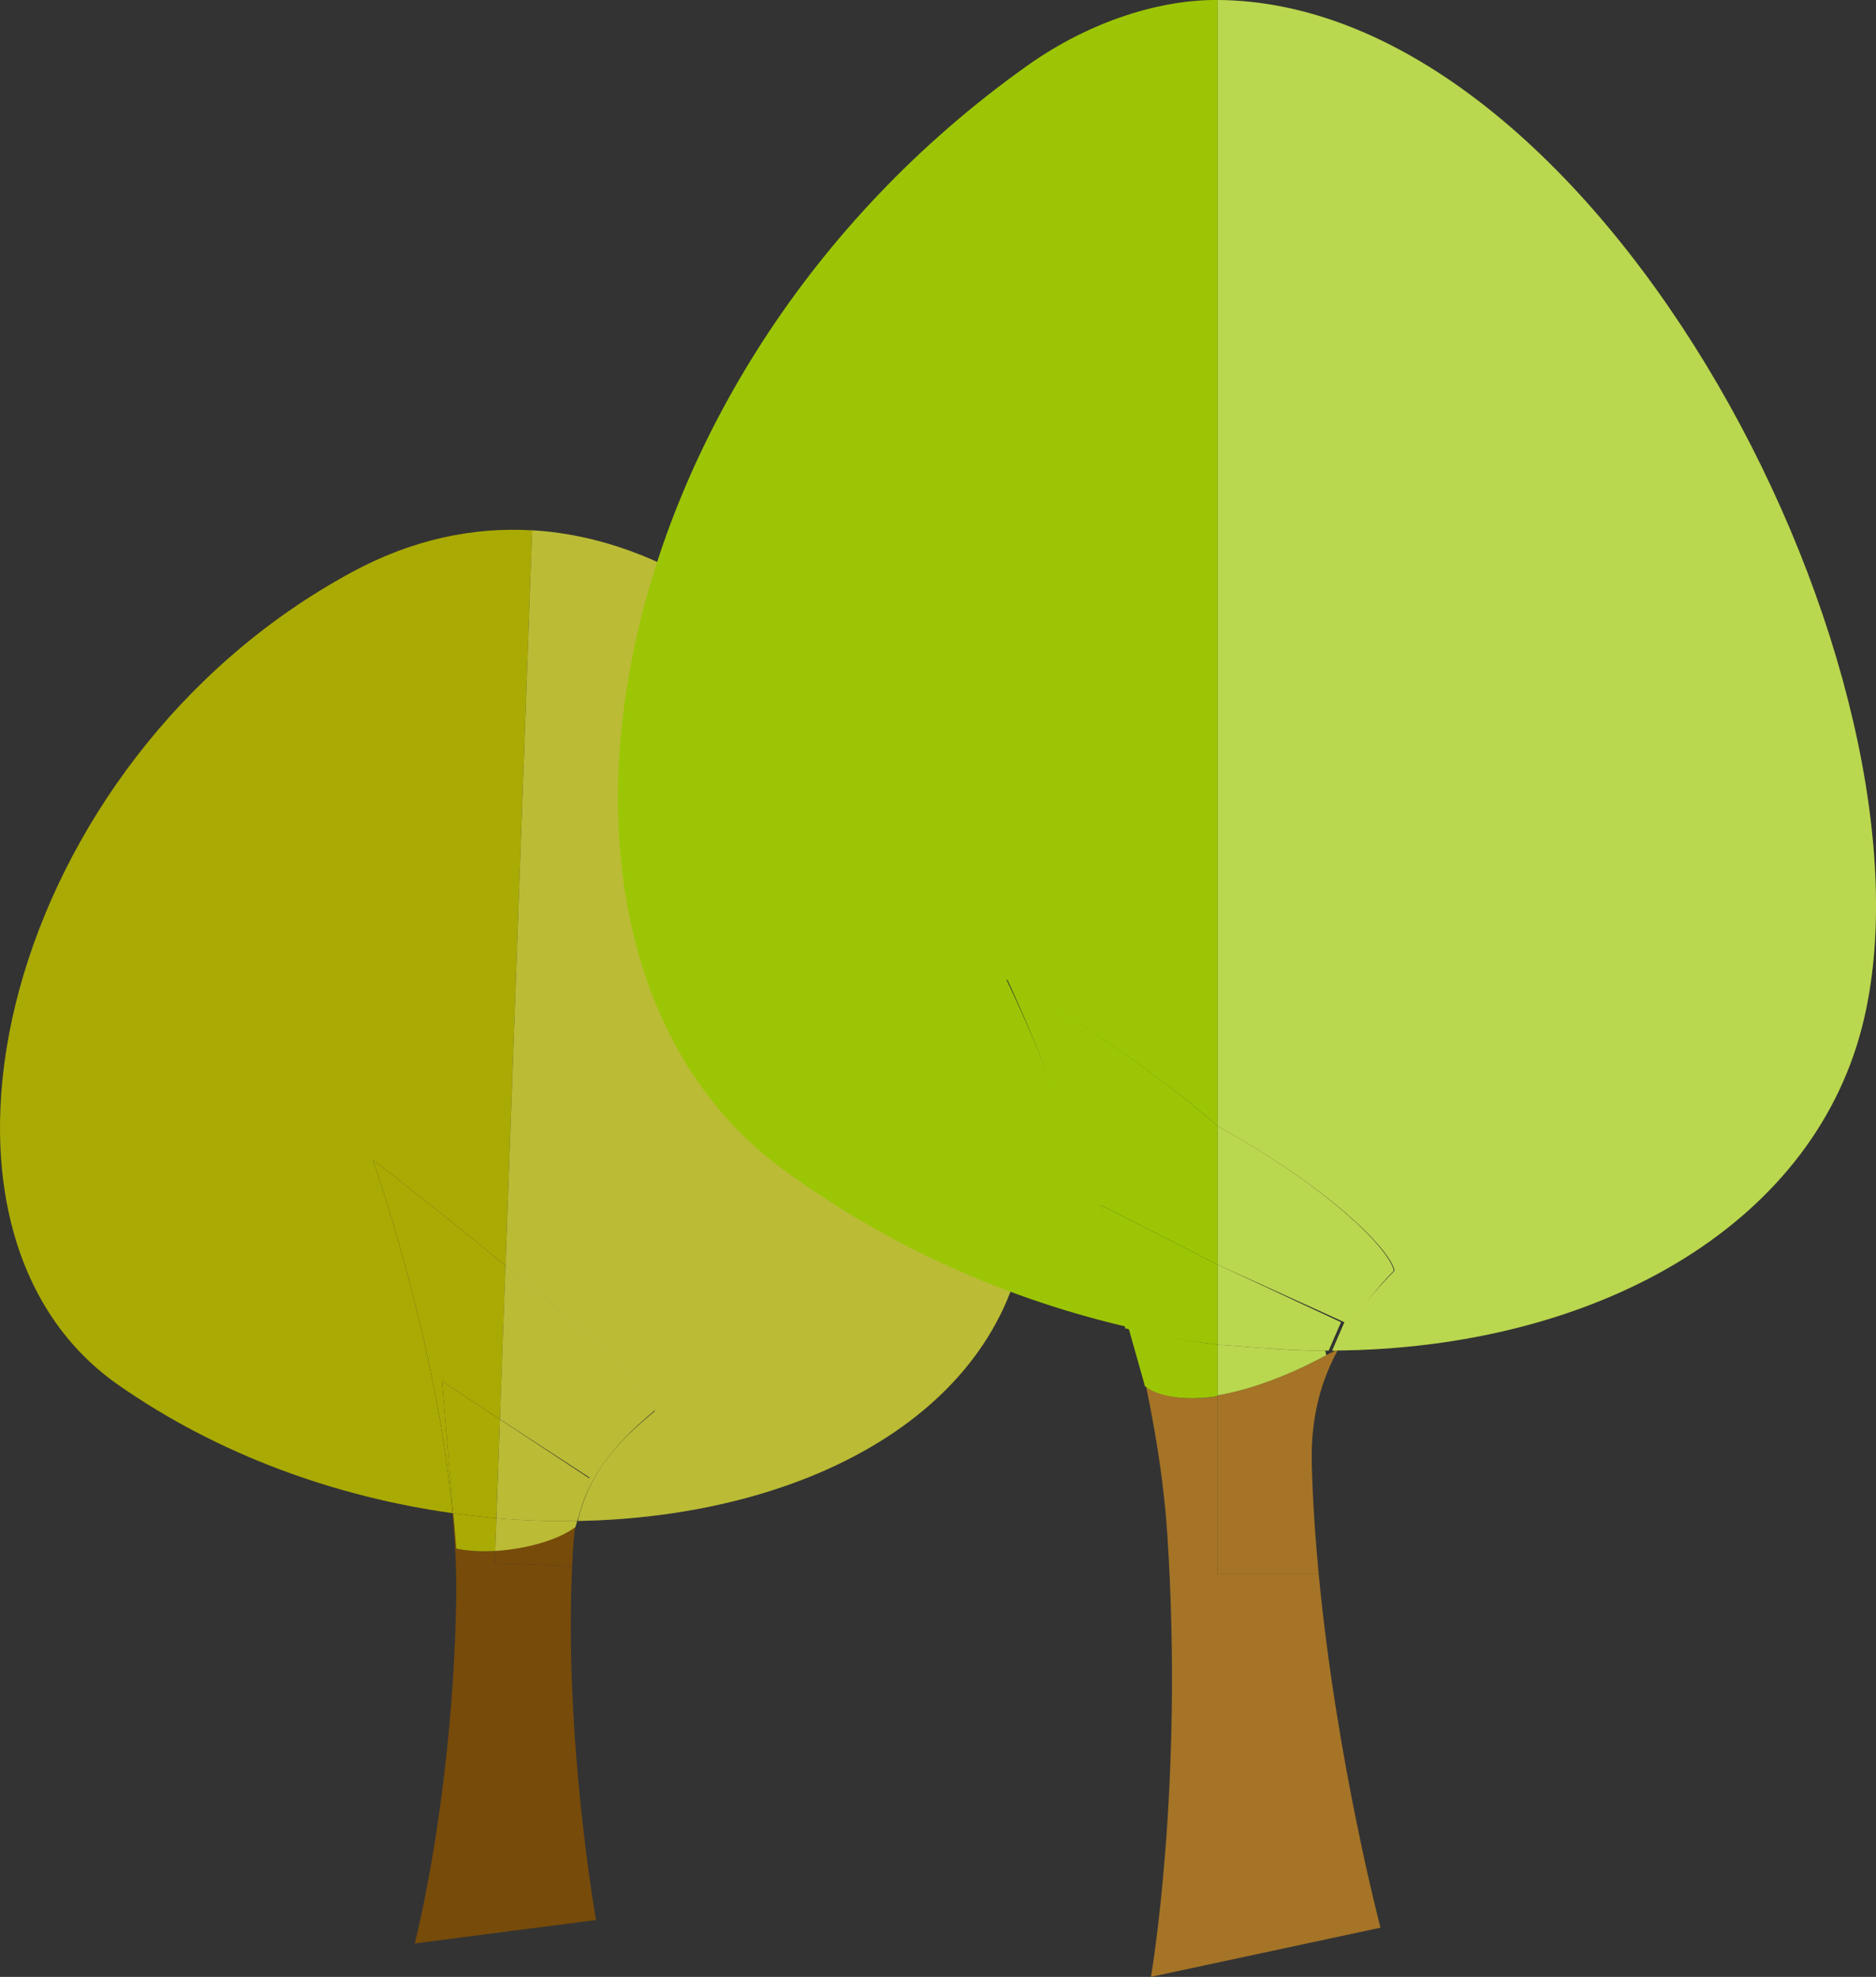 <?xml version="1.0" encoding="utf-8"?>
<!-- Generator: Adobe Illustrator 16.0.0, SVG Export Plug-In . SVG Version: 6.00 Build 0)  -->
<!DOCTYPE svg PUBLIC "-//W3C//DTD SVG 1.1//EN" "http://www.w3.org/Graphics/SVG/1.1/DTD/svg11.dtd">
<svg version="1.1" id="Ebene_1" xmlns="http://www.w3.org/2000/svg" xmlns:xlink="http://www.w3.org/1999/xlink" x="0px" y="0px"
	 width="68.025px" height="71.667px" viewBox="0 0 68.025 71.667" enable-background="new 0 0 68.025 71.667" xml:space="preserve">
<rect x="0" y="0" width="68.025" height="71.667" fill="#333333" stroke="none"/>
<g>
	<g>
		<path fill="#774B0A" d="M17.94,56.672l0.017-0.444c-0.88,0.053-1.412-0.089-1.412-0.089l-0.108-1.277
			c-0.011-0.001-0.021-0.003-0.031-0.005c0.098,1.064,0.153,2.125,0.136,3.152c-0.126,7.162-1.502,12.445-1.502,12.445l6.572-0.848
			c0,0-1.165-6.563-0.865-12.833L17.94,56.672z"/>
		<path fill="#AAAA04" d="M16.436,54.861l0.108,1.277c0,0,0.532,0.142,1.412,0.089L18,55.039
			C17.479,54.995,16.958,54.934,16.436,54.861z"/>
		<path fill="#AAAA04" d="M18.331,45.884l0.964-26.659c-2.128-0.124-4.33,0.322-6.543,1.521C0.18,27.553-3.974,44.419,4.273,50.195
			c3.641,2.55,7.902,4.069,12.132,4.661c-0.586-6.357-2.89-12.814-2.89-12.814S15.876,43.856,18.331,45.884z"/>
		<path fill="#AAAA04" d="M16.03,50.072l2.099,1.384l0.202-5.572c-2.454-2.027-4.815-3.842-4.815-3.842s2.304,6.457,2.89,12.814
			c0.011,0.002,0.021,0.004,0.031,0.005L16.03,50.072z"/>
		<path fill="#AAAA04" d="M18.128,51.456l-2.099-1.384l0.406,4.789c0.522,0.072,1.043,0.134,1.563,0.178L18.128,51.456z"/>
		<path fill="#774B0A" d="M20.952,55.083c-0.008,0-0.016,0-0.023,0l-0.062,0.245c0,0-0.704,0.618-2.428,0.84
			c-0.172,0.022-0.33,0.043-0.481,0.052l-0.017,0.449l2.806,0.103c0.007-0.133,0.01-0.294,0.018-0.426
			C20.79,55.894,20.861,55.083,20.952,55.083z"/>
		<path fill="#AAAA04" d="M20.866,55.357l0.062-0.216c-0.964,0.016-1.943-0.02-2.929-0.103l-0.043,1.188
			c0.151-0.01,0.31-0.022,0.481-0.045C20.162,55.96,20.866,55.357,20.866,55.357z"/>
		<path opacity="0.2" fill="#FFFFFF" d="M20.866,55.357l0.062-0.216c-0.964,0.016-1.943-0.02-2.929-0.103l-0.043,1.188
			c0.151-0.01,0.31-0.022,0.481-0.045C20.162,55.96,20.866,55.357,20.866,55.357z"/>
		<path fill="#AAAA04" d="M23.744,51.154c-0.929,0.801-2.29,1.879-2.792,3.985c8.092-0.145,15.147-3.775,16.212-10.243
			c1.601-9.762-7.176-25.053-17.869-25.671l-0.964,26.659C20.94,48.04,23.654,50.437,23.744,51.154z"/>
		<path opacity="0.2" fill="#FFFFFF" d="M23.744,51.154c-0.929,0.801-2.29,1.879-2.792,3.985
			c8.092-0.145,15.147-3.775,16.212-10.243c1.601-9.762-7.176-25.053-17.869-25.671l-0.964,26.659
			C20.94,48.04,23.654,50.437,23.744,51.154z"/>
		<path fill="#AAAA04" d="M20.928,55.083c0.008,0,0.016,0,0.023,0c0.502-2,1.863-3.156,2.792-3.957
			c-0.09-0.718-2.804-3.101-5.413-5.256l-0.202,5.579l3.248,2.116L20.928,55.083z"/>
		<path opacity="0.2" fill="#FFFFFF" d="M20.928,55.083c0.008,0,0.016,0,0.023,0c0.502-2,1.863-3.156,2.792-3.957
			c-0.09-0.718-2.804-3.101-5.413-5.256l-0.202,5.579l3.248,2.116L20.928,55.083z"/>
		<path fill="#AAAA04" d="M20.928,55.142l0.448-1.543l-3.248-2.143L18,55.039C18.985,55.122,19.964,55.157,20.928,55.142z"/>
		<path opacity="0.2" fill="#FFFFFF" d="M20.928,55.142l0.448-1.543l-3.248-2.143L18,55.039
			C18.985,55.122,19.964,55.157,20.928,55.142z"/>
	</g>
	<g>
		<path fill="#A57426" d="M44.156,50.584c0,0.044-0.248,0.079-0.5,0.093c-1.561,0.094-2.14-0.429-2.14-0.429l-0.402-2.09
			c-0.023-0.005-0.017-0.011-0.04-0.016c0.603,2.448,1.089,5.011,1.251,7.452c0.608,9.174-0.591,16.072-0.591,16.072l8.324-1.783
			c0,0-1.593-6.031-2.239-12.801h-3.663V50.584z"/>
		<path fill="#9CC605" d="M40.926,48.158l0.59,2.09c0,0,0.517,0.522,2.077,0.429c0.252-0.014,0.562-0.049,0.562-0.093v-1.836
			C43.156,48.616,42.091,48.42,40.926,48.158z"/>
		<path fill="#9CC605" d="M44.156,40.829V0c-2-0.018-4.557,0.709-6.921,2.391c-15.86,11.279-19.28,32.303-8.89,39.967
			c3.966,2.922,8.377,4.803,12.697,5.784c-1.663-6.755-4.552-12.635-4.552-12.635S41.156,38.151,44.156,40.829z"/>
		<path fill="#9CC605" d="M39.935,43.698l4.221,2.148v-5.018c-3-2.678-7.634-5.322-7.634-5.322s2.795,5.88,4.458,12.635
			c0.023,0.005-0.015,0.011,0.009,0.016L39.935,43.698z"/>
		<path fill="#9CC605" d="M44.156,45.847l-4.221-2.148l0.866,4.46c1.165,0.262,2.354,0.458,3.354,0.59V45.847z"/>
		<path fill="#A57426" d="M48.5,48.96c-0.023,0.001-0.048,0.002-0.071,0.002l-0.341,0.164c0,0-1.932,1.117-3.932,1.458v6.499h3.663
			c-0.126-1.326-0.22-2.678-0.254-4.02C47.521,51.333,47.929,50.02,48.5,48.96z"/>
		<path fill="#9CC605" d="M44.156,48.748v1.836c2-0.341,3.932-1.458,3.932-1.458l-0.034-0.164
			C46.816,48.969,46.156,48.894,44.156,48.748z"/>
		<path opacity="0.3" fill="#FFFFFD" d="M44.156,48.748v1.836c2-0.341,3.932-1.458,3.932-1.458l-0.034-0.164
			C46.816,48.969,46.156,48.894,44.156,48.748z"/>
		<path fill="#9CC605" d="M50.57,46.065c-0.709,0.724-1.509,1.621-2.195,2.895c9.42-0.068,17.279-4.454,19.144-11.734
			C70.732,24.684,58.156,0.103,44.156,0v40.829C48.156,43.038,50.402,45.27,50.57,46.065z"/>
		<path opacity="0.3" fill="#FFFFFD" d="M50.57,46.065c-0.709,0.724-1.509,1.621-2.195,2.895c9.42-0.068,17.279-4.454,19.144-11.734
			C70.732,24.684,58.156,0.103,44.156,0v40.829C48.156,43.038,50.402,45.27,50.57,46.065z"/>
		<path fill="#9CC605" d="M44.156,40.829v5.018l4.594,2.086l-0.446,1.029c0.023,0,0.11-0.001,0.134-0.002
			c0.687-1.273,1.393-2.171,2.102-2.895C50.371,45.27,48.156,43.038,44.156,40.829z"/>
		<path opacity="0.3" fill="#FFFFFD" d="M44.156,40.829v5.018l4.594,2.086l-0.446,1.029c0.023,0,0.11-0.001,0.134-0.002
			c0.687-1.273,1.393-2.171,2.102-2.895C50.371,45.27,48.156,43.038,44.156,40.829z"/>
		<path fill="#9CC605" d="M44.156,45.847v2.901c2,0.146,2.785,0.221,4.022,0.214l0.446-1.029L44.156,45.847z"/>
		<path opacity="0.3" fill="#FFFFFD" d="M44.156,45.847v2.901c2,0.146,2.785,0.221,4.022,0.214l0.446-1.029L44.156,45.847z"/>
	</g>
</g>
</svg>
